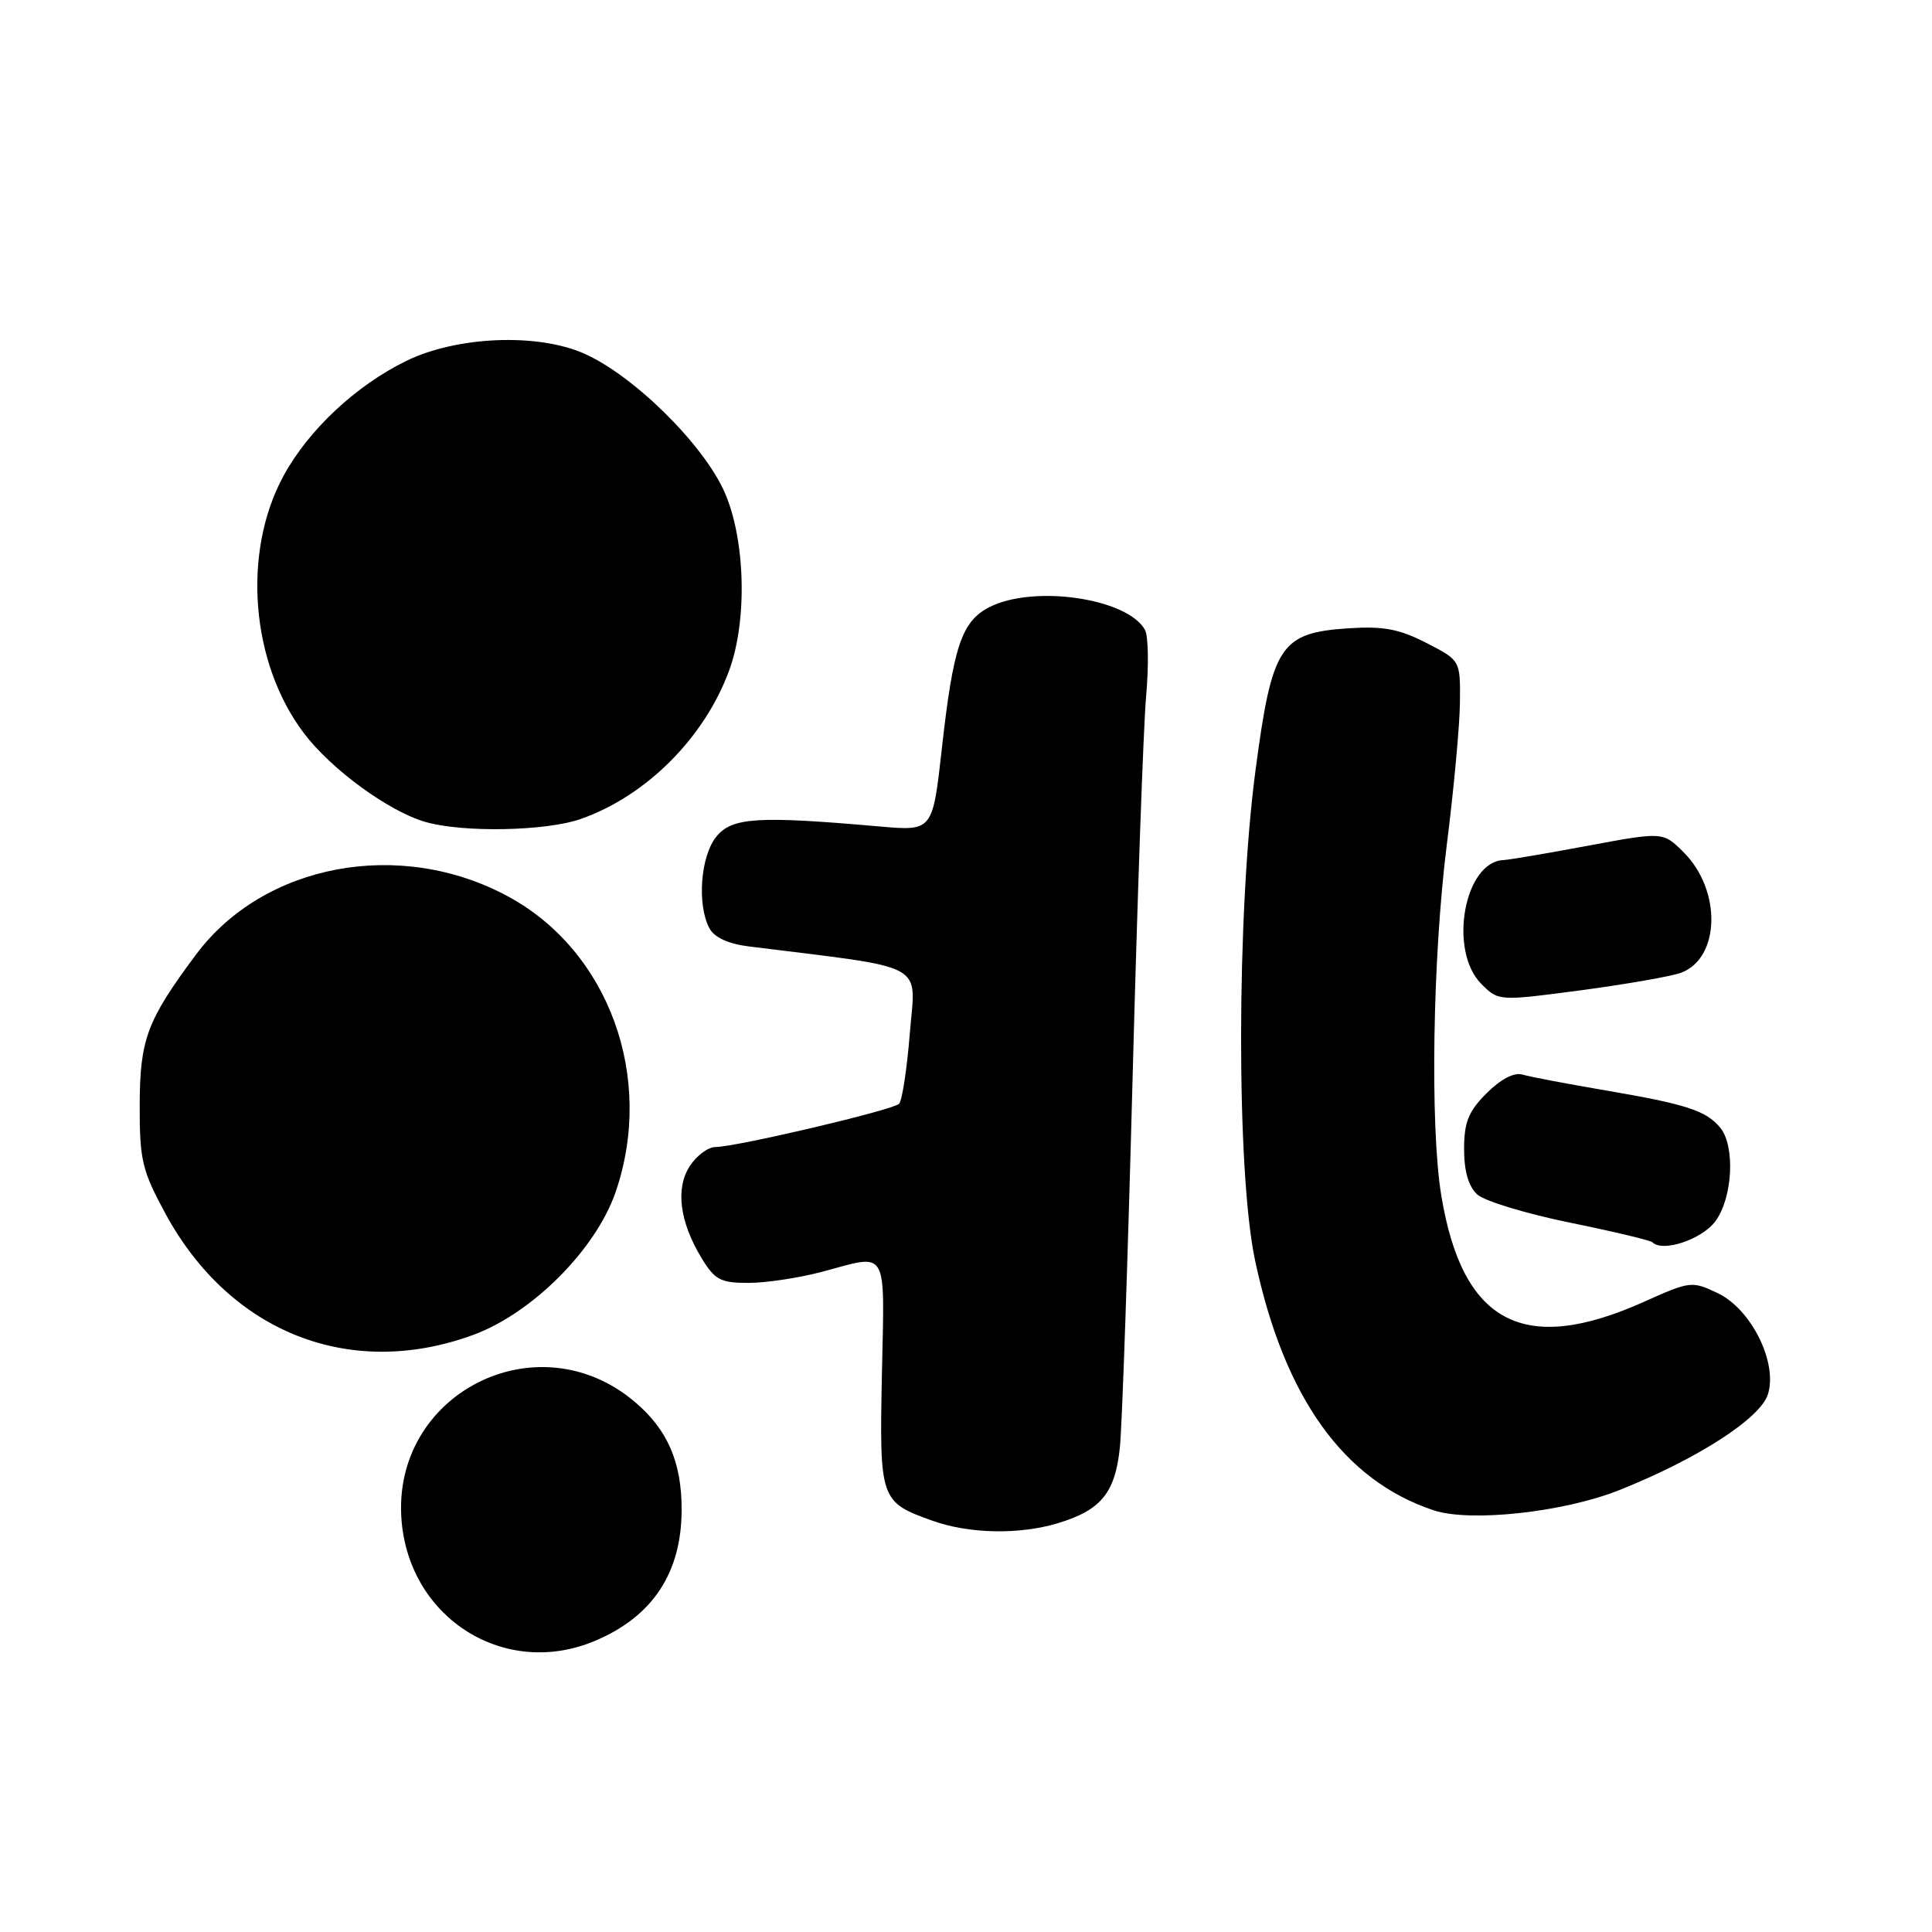 <?xml version="1.0" encoding="UTF-8" standalone="no"?>
<!DOCTYPE svg PUBLIC "-//W3C//DTD SVG 1.1//EN" "http://www.w3.org/Graphics/SVG/1.1/DTD/svg11.dtd" >
<svg xmlns="http://www.w3.org/2000/svg" xmlns:xlink="http://www.w3.org/1999/xlink" version="1.1" viewBox="0 0 256 256">
 <g >
 <path fill="currentColor"
d=" M 78.77 217.45 C 86.47 214.23 90.32 208.42 90.32 200.00 C 90.32 193.70 88.43 189.38 84.06 185.71 C 71.13 174.83 51.82 184.71 53.21 201.50 C 54.29 214.52 66.92 222.40 78.77 217.45 Z  M 140.11 201.85 C 145.89 200.12 147.77 197.83 148.39 191.78 C 148.69 188.88 149.44 166.93 150.07 143.00 C 150.70 119.08 151.51 96.22 151.87 92.20 C 152.23 88.19 152.16 84.25 151.71 83.45 C 149.36 79.25 136.90 77.45 131.06 80.47 C 127.42 82.35 126.30 85.70 124.80 99.19 C 123.58 110.13 123.58 110.13 116.54 109.51 C 100.40 108.09 96.99 108.30 94.92 110.86 C 92.82 113.44 92.34 119.89 94.00 123.00 C 94.65 124.22 96.51 125.07 99.25 125.41 C 123.23 128.40 121.33 127.37 120.56 136.87 C 120.18 141.62 119.54 145.84 119.13 146.26 C 118.31 147.09 97.55 151.98 94.77 151.99 C 93.82 152.00 92.31 153.12 91.41 154.50 C 89.47 157.46 90.05 161.92 92.99 166.75 C 94.73 169.60 95.49 170.00 99.24 169.99 C 101.58 169.98 105.97 169.31 109.00 168.50 C 117.79 166.14 117.21 165.15 116.86 181.99 C 116.52 198.78 116.61 199.03 123.60 201.52 C 128.42 203.24 135.04 203.37 140.11 201.85 Z  M 214.56 197.45 C 224.87 193.34 233.19 187.99 234.24 184.80 C 235.61 180.64 232.08 173.48 227.61 171.35 C 224.19 169.72 223.95 169.75 217.85 172.49 C 201.90 179.65 193.76 175.37 190.97 158.36 C 189.48 149.24 189.83 126.87 191.70 112.00 C 192.64 104.58 193.43 96.03 193.45 93.00 C 193.50 87.50 193.50 87.50 189.00 85.19 C 185.42 83.35 183.31 82.95 178.71 83.25 C 169.64 83.85 168.56 85.49 166.37 102.00 C 163.84 121.04 163.81 155.24 166.30 167.00 C 170.16 185.17 178.04 196.18 189.99 200.13 C 194.83 201.73 207.22 200.38 214.56 197.45 Z  M 62.71 176.88 C 70.54 174.00 78.98 165.53 81.58 157.93 C 86.78 142.76 80.68 126.02 67.32 118.78 C 53.03 111.05 34.97 114.41 25.97 126.49 C 19.46 135.23 18.53 137.71 18.51 146.50 C 18.50 153.73 18.83 155.11 21.92 160.81 C 30.48 176.59 46.41 182.86 62.71 176.88 Z  M 227.29 161.83 C 229.60 158.72 229.95 151.85 227.93 149.41 C 226.05 147.16 223.44 146.31 212.78 144.49 C 207.68 143.62 202.71 142.68 201.74 142.39 C 200.64 142.06 198.88 142.97 196.99 144.85 C 194.57 147.27 194.00 148.69 194.00 152.27 C 194.00 155.21 194.59 157.22 195.75 158.28 C 196.72 159.15 202.22 160.82 207.99 162.00 C 213.75 163.17 218.68 164.35 218.95 164.61 C 220.31 165.97 225.50 164.24 227.29 161.83 Z  M 222.76 128.89 C 227.94 126.94 228.13 117.98 223.11 112.95 C 220.36 110.21 220.36 110.21 210.43 112.06 C 204.97 113.08 199.94 113.93 199.25 113.96 C 194.01 114.14 191.88 125.97 196.29 130.38 C 198.57 132.66 198.57 132.66 209.54 131.21 C 215.57 130.40 221.52 129.36 222.76 128.89 Z  M 76.98 108.51 C 85.66 105.45 93.34 97.75 96.61 88.86 C 99.04 82.28 98.78 71.60 96.05 65.31 C 93.31 58.98 84.00 49.77 77.40 46.85 C 71.20 44.11 60.54 44.55 53.84 47.82 C 47.18 51.07 40.88 56.96 37.57 63.05 C 32.05 73.20 33.21 87.85 40.29 97.18 C 43.91 101.96 51.52 107.51 56.36 108.91 C 61.34 110.35 72.36 110.14 76.98 108.51 Z "/>
</g>
</svg>